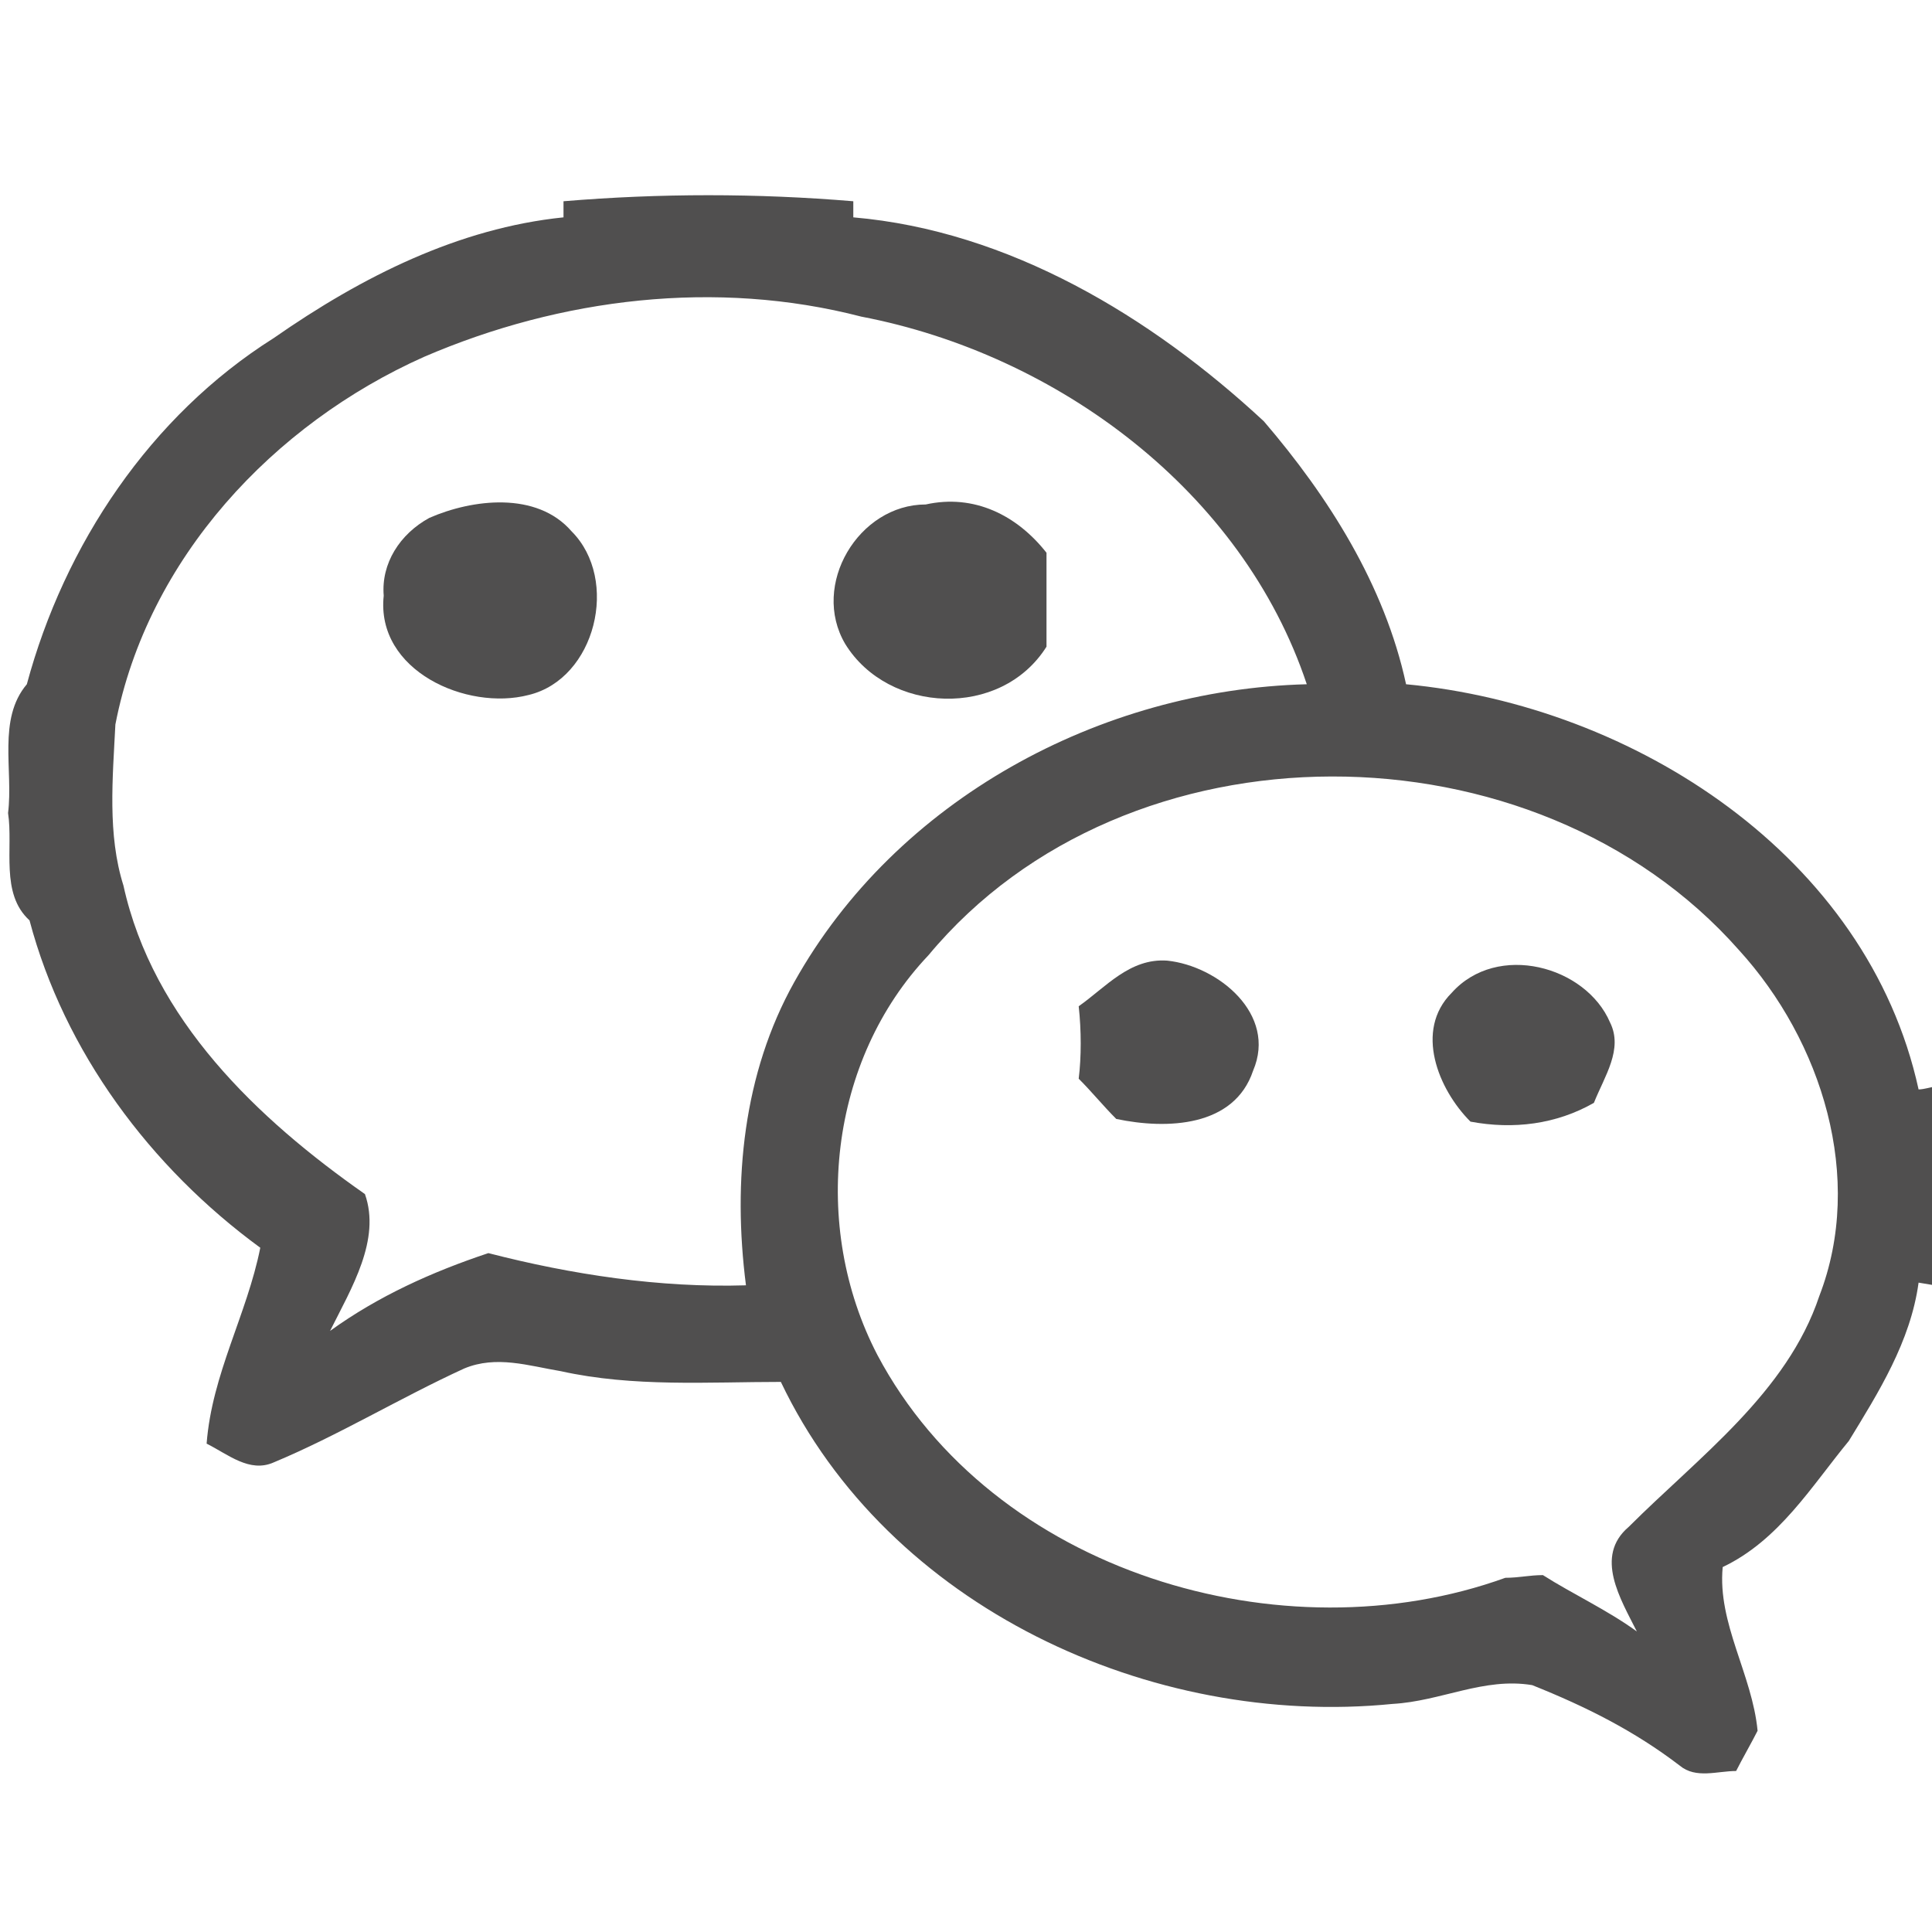 <?xml version="1.0" encoding="utf-8"?>
<!-- Generator: Adobe Illustrator 18.0.0, SVG Export Plug-In . SVG Version: 6.00 Build 0)  -->
<!DOCTYPE svg PUBLIC "-//W3C//DTD SVG 1.1//EN" "http://www.w3.org/Graphics/SVG/1.1/DTD/svg11.dtd">
<svg version="1.1" id="图层_1" xmlns="http://www.w3.org/2000/svg" xmlns:xlink="http://www.w3.org/1999/xlink" x="0px" y="0px"
	 viewBox="0 0 72 72" enable-background="new 0 0 72 72" xml:space="preserve">
<g>
	<g>
		<path fill="#504F4F" d="M21,8.1c0-0.2,0-0.5,0-0.6c3.6-0.3,7.2-0.3,10.8,0c0,0.2,0,0.5,0,0.6c5.8,0.5,11.1,3.7,15.3,7.6
			c2.4,2.8,4.5,6.1,5.3,9.8c8.5,0.8,17.2,6.4,19.1,15.1c0.2,0,0.5-0.1,0.6-0.1c0.3,2.4,0.3,4.9,0,7.4l-0.6-0.1
			c-0.3,2.2-1.5,4.1-2.6,5.9c-1.4,1.7-2.6,3.7-4.7,4.7c-0.2,2.1,1.1,4,1.3,6.1c-0.2,0.4-0.6,1.1-0.8,1.5c-0.7,0-1.5,0.3-2.1-0.2
			c-1.7-1.3-3.5-2.2-5.5-3c-1.8-0.3-3.4,0.6-5.2,0.7c-9,0.9-18.8-3.6-22.8-12c-2.7,0-5.5,0.2-8.2-0.4c-1.2-0.2-2.4-0.6-3.6-0.1
			c-2.4,1.1-4.7,2.5-7.1,3.5c-0.9,0.4-1.7-0.3-2.5-0.7c0.2-2.6,1.5-4.8,2-7.3c-4.1-3-7.3-7.3-8.6-12.2c-1.1-1-0.6-2.7-0.8-4
			c0.2-1.6-0.4-3.5,0.7-4.8c1.4-5.2,4.6-10,9.2-12.9C13.5,10.3,17.1,8.5,21,8.1z M15.8,13.3C10.2,15.8,5.5,20.8,4.3,27
			c-0.1,2-0.3,4.1,0.3,6c1.1,5,5,8.7,9,11.5c0.6,1.7-0.5,3.5-1.3,5.1c1.8-1.3,3.8-2.2,5.9-2.9c3.1,0.8,6.4,1.3,9.6,1.2
			c-0.5-3.9-0.1-7.9,1.8-11.3c3.8-6.8,11.4-10.9,19.1-11.1c-2.4-7.2-9.3-12.3-16.6-13.7C26.7,10.4,20.9,11.1,15.8,13.3z M34.6,35.6
			c-3.7,3.9-4.4,10.1-1.9,14.9c4.3,8.1,15.1,11.3,23.4,8.3c0.5,0,0.9-0.1,1.4-0.1c1.1,0.7,2.4,1.3,3.5,2.1c-0.6-1.2-1.6-2.8-0.3-3.9
			c2.6-2.6,5.9-5,7.1-8.6c1.7-4.4,0.1-9.5-3-12.9C57.2,26.8,42,26.7,34.6,35.6z"/>
	</g>
	<path fill="#504F4F" d="M16,19.3c1.6-0.7,4-1,5.3,0.5c1.8,1.8,0.9,5.5-1.6,6.1c-2.3,0.6-5.7-0.9-5.4-3.7C14.2,21,14.9,19.9,16,19.3
		z"/>
	<path fill="#504F4F" d="M31.5,24c-1.3-2.2,0.5-5.2,3-5.2c1.8-0.4,3.4,0.4,4.5,1.8c0,1.2,0,2.3,0,3.5C37.3,26.8,33.1,26.6,31.5,24z"
		/>
	<path fill="#504F4F" d="M40.2,37.5c1-0.7,1.9-1.8,3.3-1.7c1.9,0.2,4.1,2,3.2,4.1c-0.7,2.1-3.2,2.2-5.1,1.8c-0.5-0.5-0.9-1-1.4-1.5
		C40.3,39.4,40.3,38.4,40.2,37.5z"/>
	<path fill="#504F4F" d="M54.1,37c1.7-1.9,5-1,5.9,1.1c0.5,1-0.2,2-0.6,3c-1.4,0.8-3,1-4.6,0.7C53.6,40.6,52.7,38.4,54.1,37z"/>
</g>
</svg>
